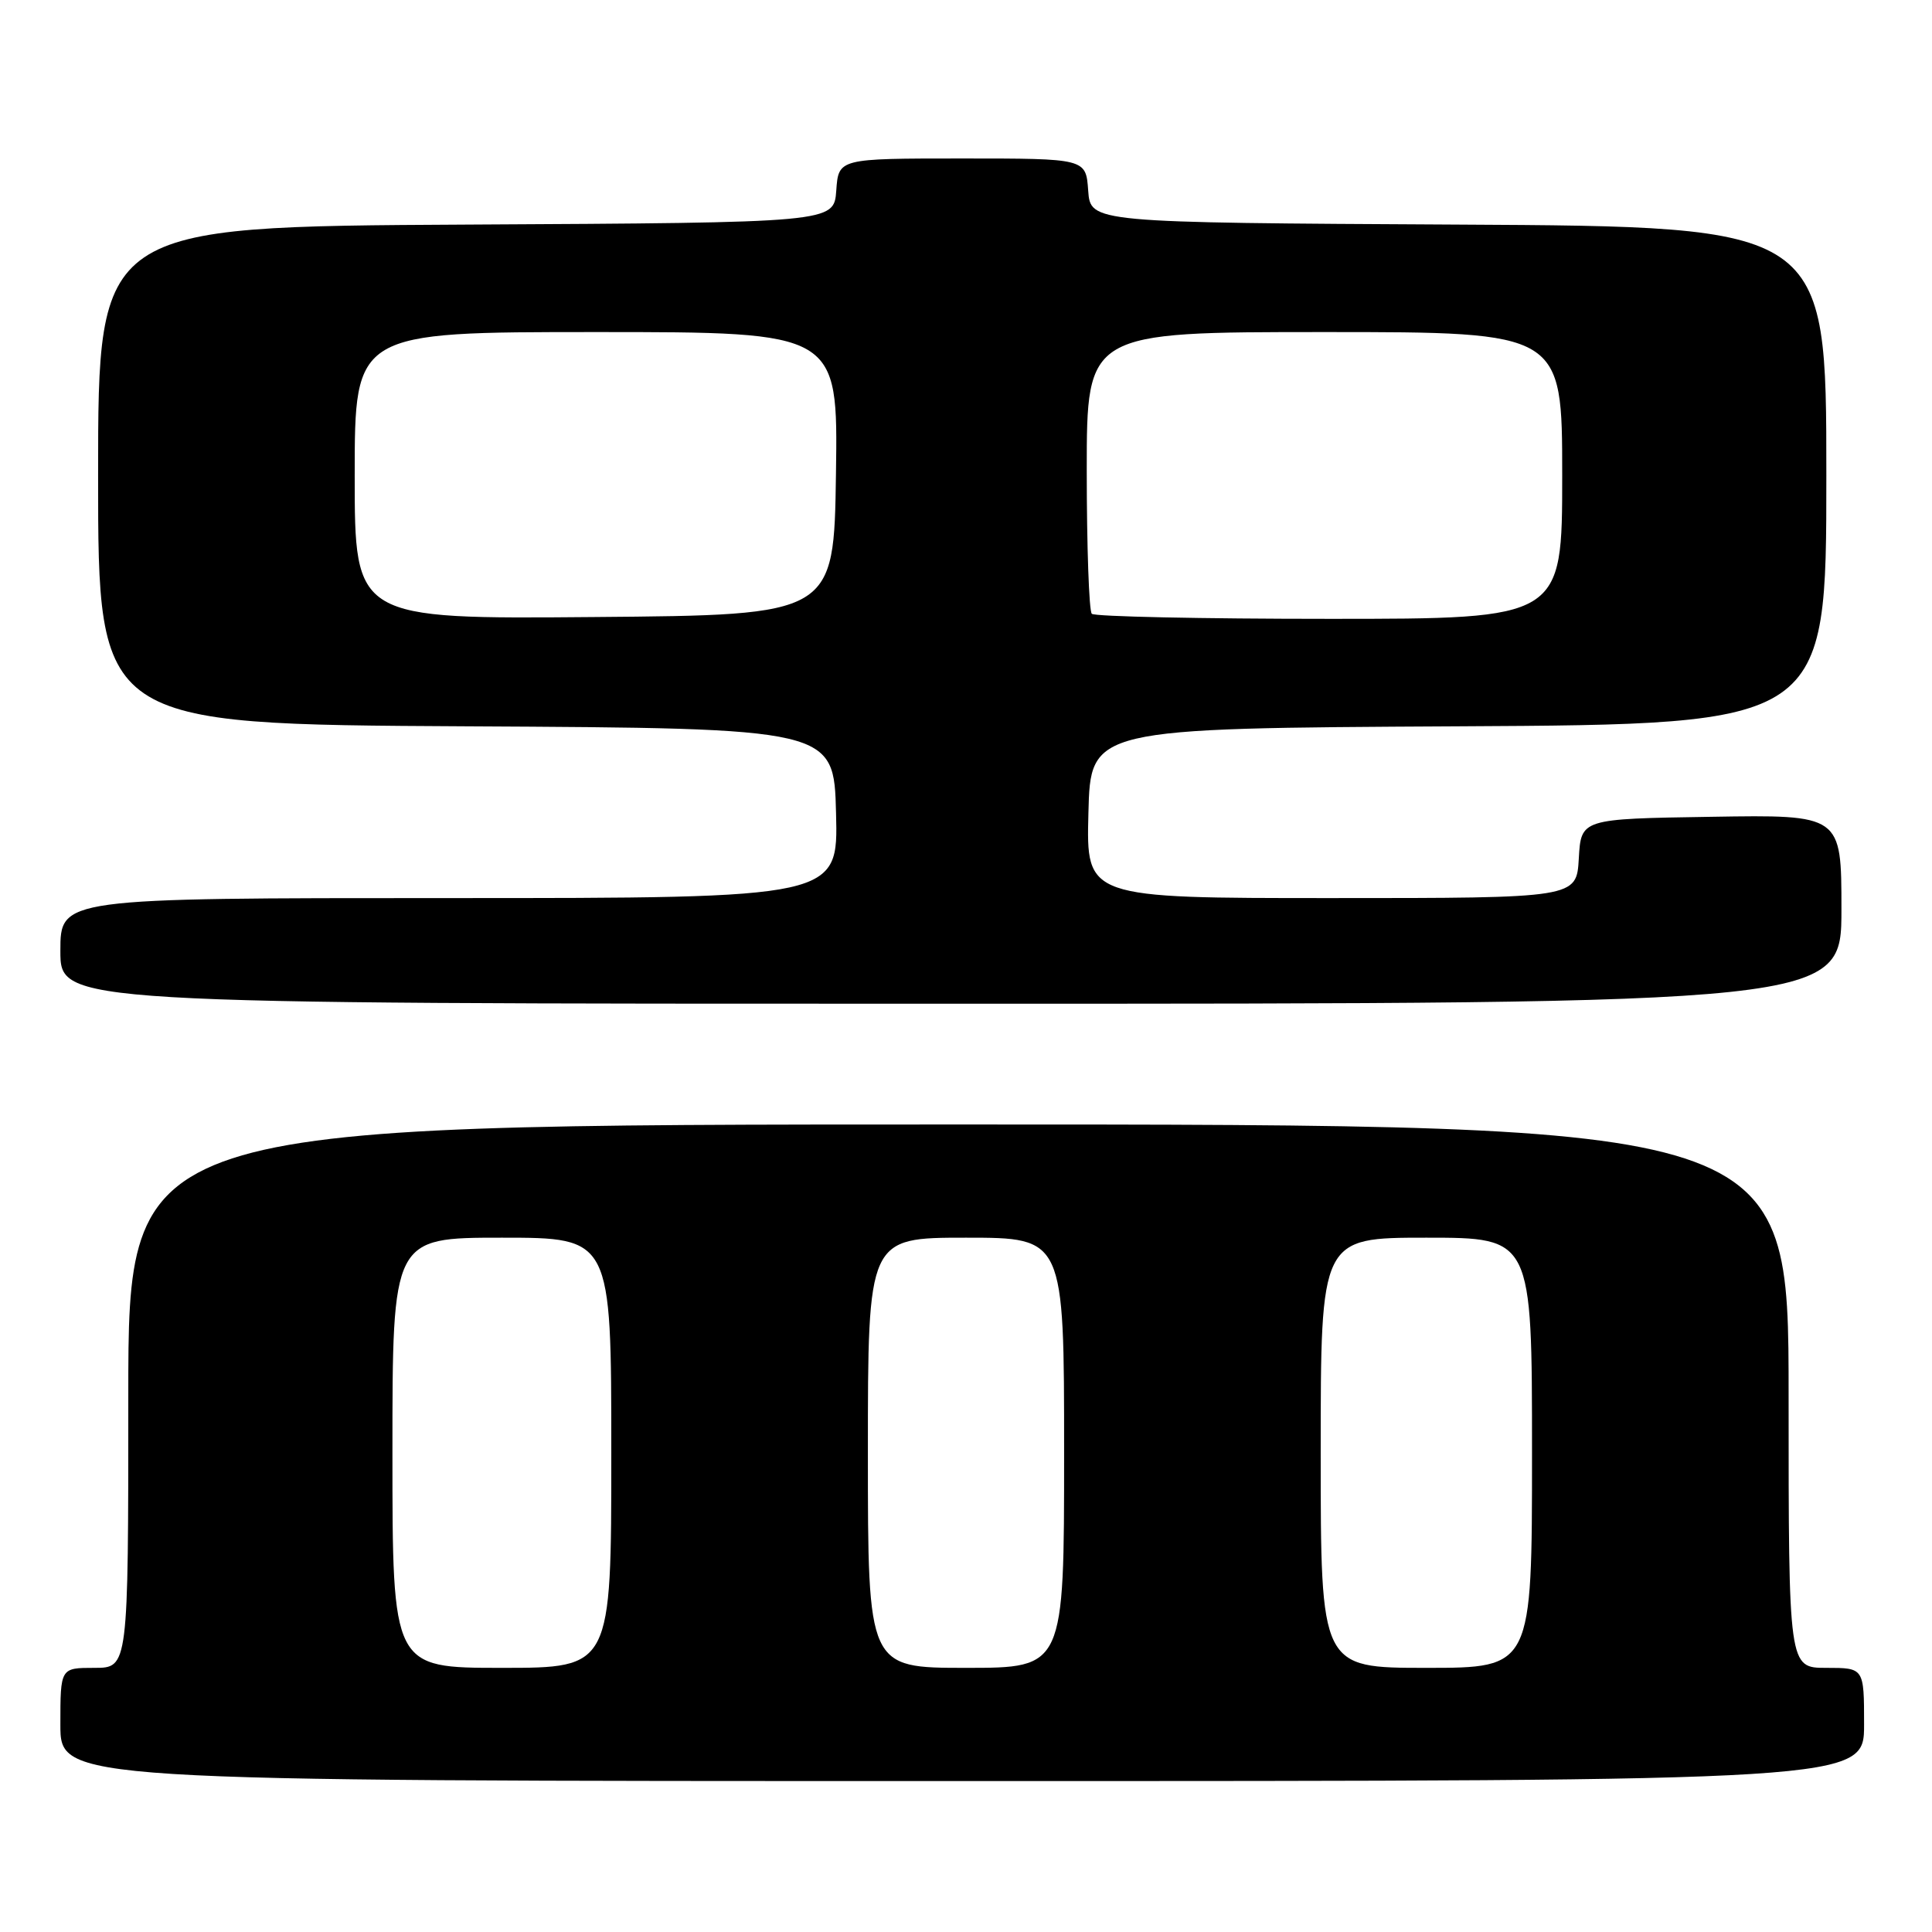 <?xml version="1.0" encoding="UTF-8" standalone="no"?>
<!DOCTYPE svg PUBLIC "-//W3C//DTD SVG 1.1//EN" "http://www.w3.org/Graphics/SVG/1.1/DTD/svg11.dtd" >
<svg xmlns="http://www.w3.org/2000/svg" xmlns:xlink="http://www.w3.org/1999/xlink" version="1.1" viewBox="0 0 256 256">
 <g >
 <path fill="currentColor"
d=" M 247.00 228.50 C 247.00 221.00 247.00 221.00 242.00 221.00 C 237.00 221.00 237.00 221.00 237.00 185.00 C 237.00 149.00 237.00 149.00 127.00 149.00 C 17.00 149.00 17.00 149.00 17.00 185.00 C 17.00 221.00 17.00 221.00 12.50 221.00 C 8.00 221.00 8.00 221.00 8.00 228.50 C 8.00 236.00 8.00 236.00 127.50 236.00 C 247.00 236.00 247.00 236.00 247.00 228.50 Z  M 244.00 120.48 C 244.00 107.95 244.00 107.95 226.75 108.23 C 209.50 108.50 209.50 108.50 209.20 113.75 C 208.90 119.00 208.90 119.00 176.41 119.00 C 143.93 119.00 143.93 119.00 144.22 107.75 C 144.50 96.50 144.50 96.50 193.25 96.24 C 242.00 95.98 242.00 95.98 242.00 63.00 C 242.00 30.02 242.00 30.02 193.25 29.76 C 144.50 29.50 144.50 29.50 144.19 25.25 C 143.89 21.00 143.89 21.00 127.50 21.00 C 111.11 21.00 111.11 21.00 110.81 25.25 C 110.50 29.50 110.50 29.50 61.75 29.76 C 13.00 30.02 13.00 30.02 13.00 63.00 C 13.00 95.98 13.00 95.98 61.75 96.24 C 110.50 96.50 110.50 96.50 110.78 107.75 C 111.07 119.00 111.07 119.00 59.53 119.00 C 8.00 119.00 8.00 119.00 8.00 126.00 C 8.00 133.00 8.00 133.00 126.00 133.00 C 244.00 133.00 244.00 133.00 244.00 120.48 Z  M 52.00 192.50 C 52.00 164.00 52.00 164.00 66.50 164.00 C 81.00 164.00 81.00 164.00 81.00 192.50 C 81.00 221.00 81.00 221.00 66.50 221.00 C 52.00 221.00 52.00 221.00 52.00 192.50 Z  M 115.00 192.50 C 115.00 164.00 115.00 164.00 128.00 164.00 C 141.00 164.00 141.00 164.00 141.00 192.50 C 141.00 221.00 141.00 221.00 128.00 221.00 C 115.00 221.00 115.00 221.00 115.00 192.50 Z  M 175.00 192.50 C 175.00 164.00 175.00 164.00 189.00 164.00 C 203.00 164.00 203.00 164.00 203.00 192.50 C 203.00 221.00 203.00 221.00 189.00 221.00 C 175.00 221.00 175.00 221.00 175.00 192.50 Z  M 47.00 63.01 C 47.00 44.00 47.00 44.00 79.02 44.00 C 111.04 44.00 111.04 44.00 110.77 62.75 C 110.50 81.50 110.50 81.50 78.75 81.76 C 47.00 82.03 47.00 82.03 47.00 63.01 Z  M 144.67 81.33 C 144.30 80.97 144.00 72.42 144.00 62.33 C 144.00 44.00 144.00 44.00 175.50 44.00 C 207.00 44.00 207.00 44.00 207.00 63.00 C 207.00 82.00 207.00 82.00 176.17 82.00 C 159.21 82.00 145.03 81.70 144.67 81.33 Z "/>
</g>
</svg>